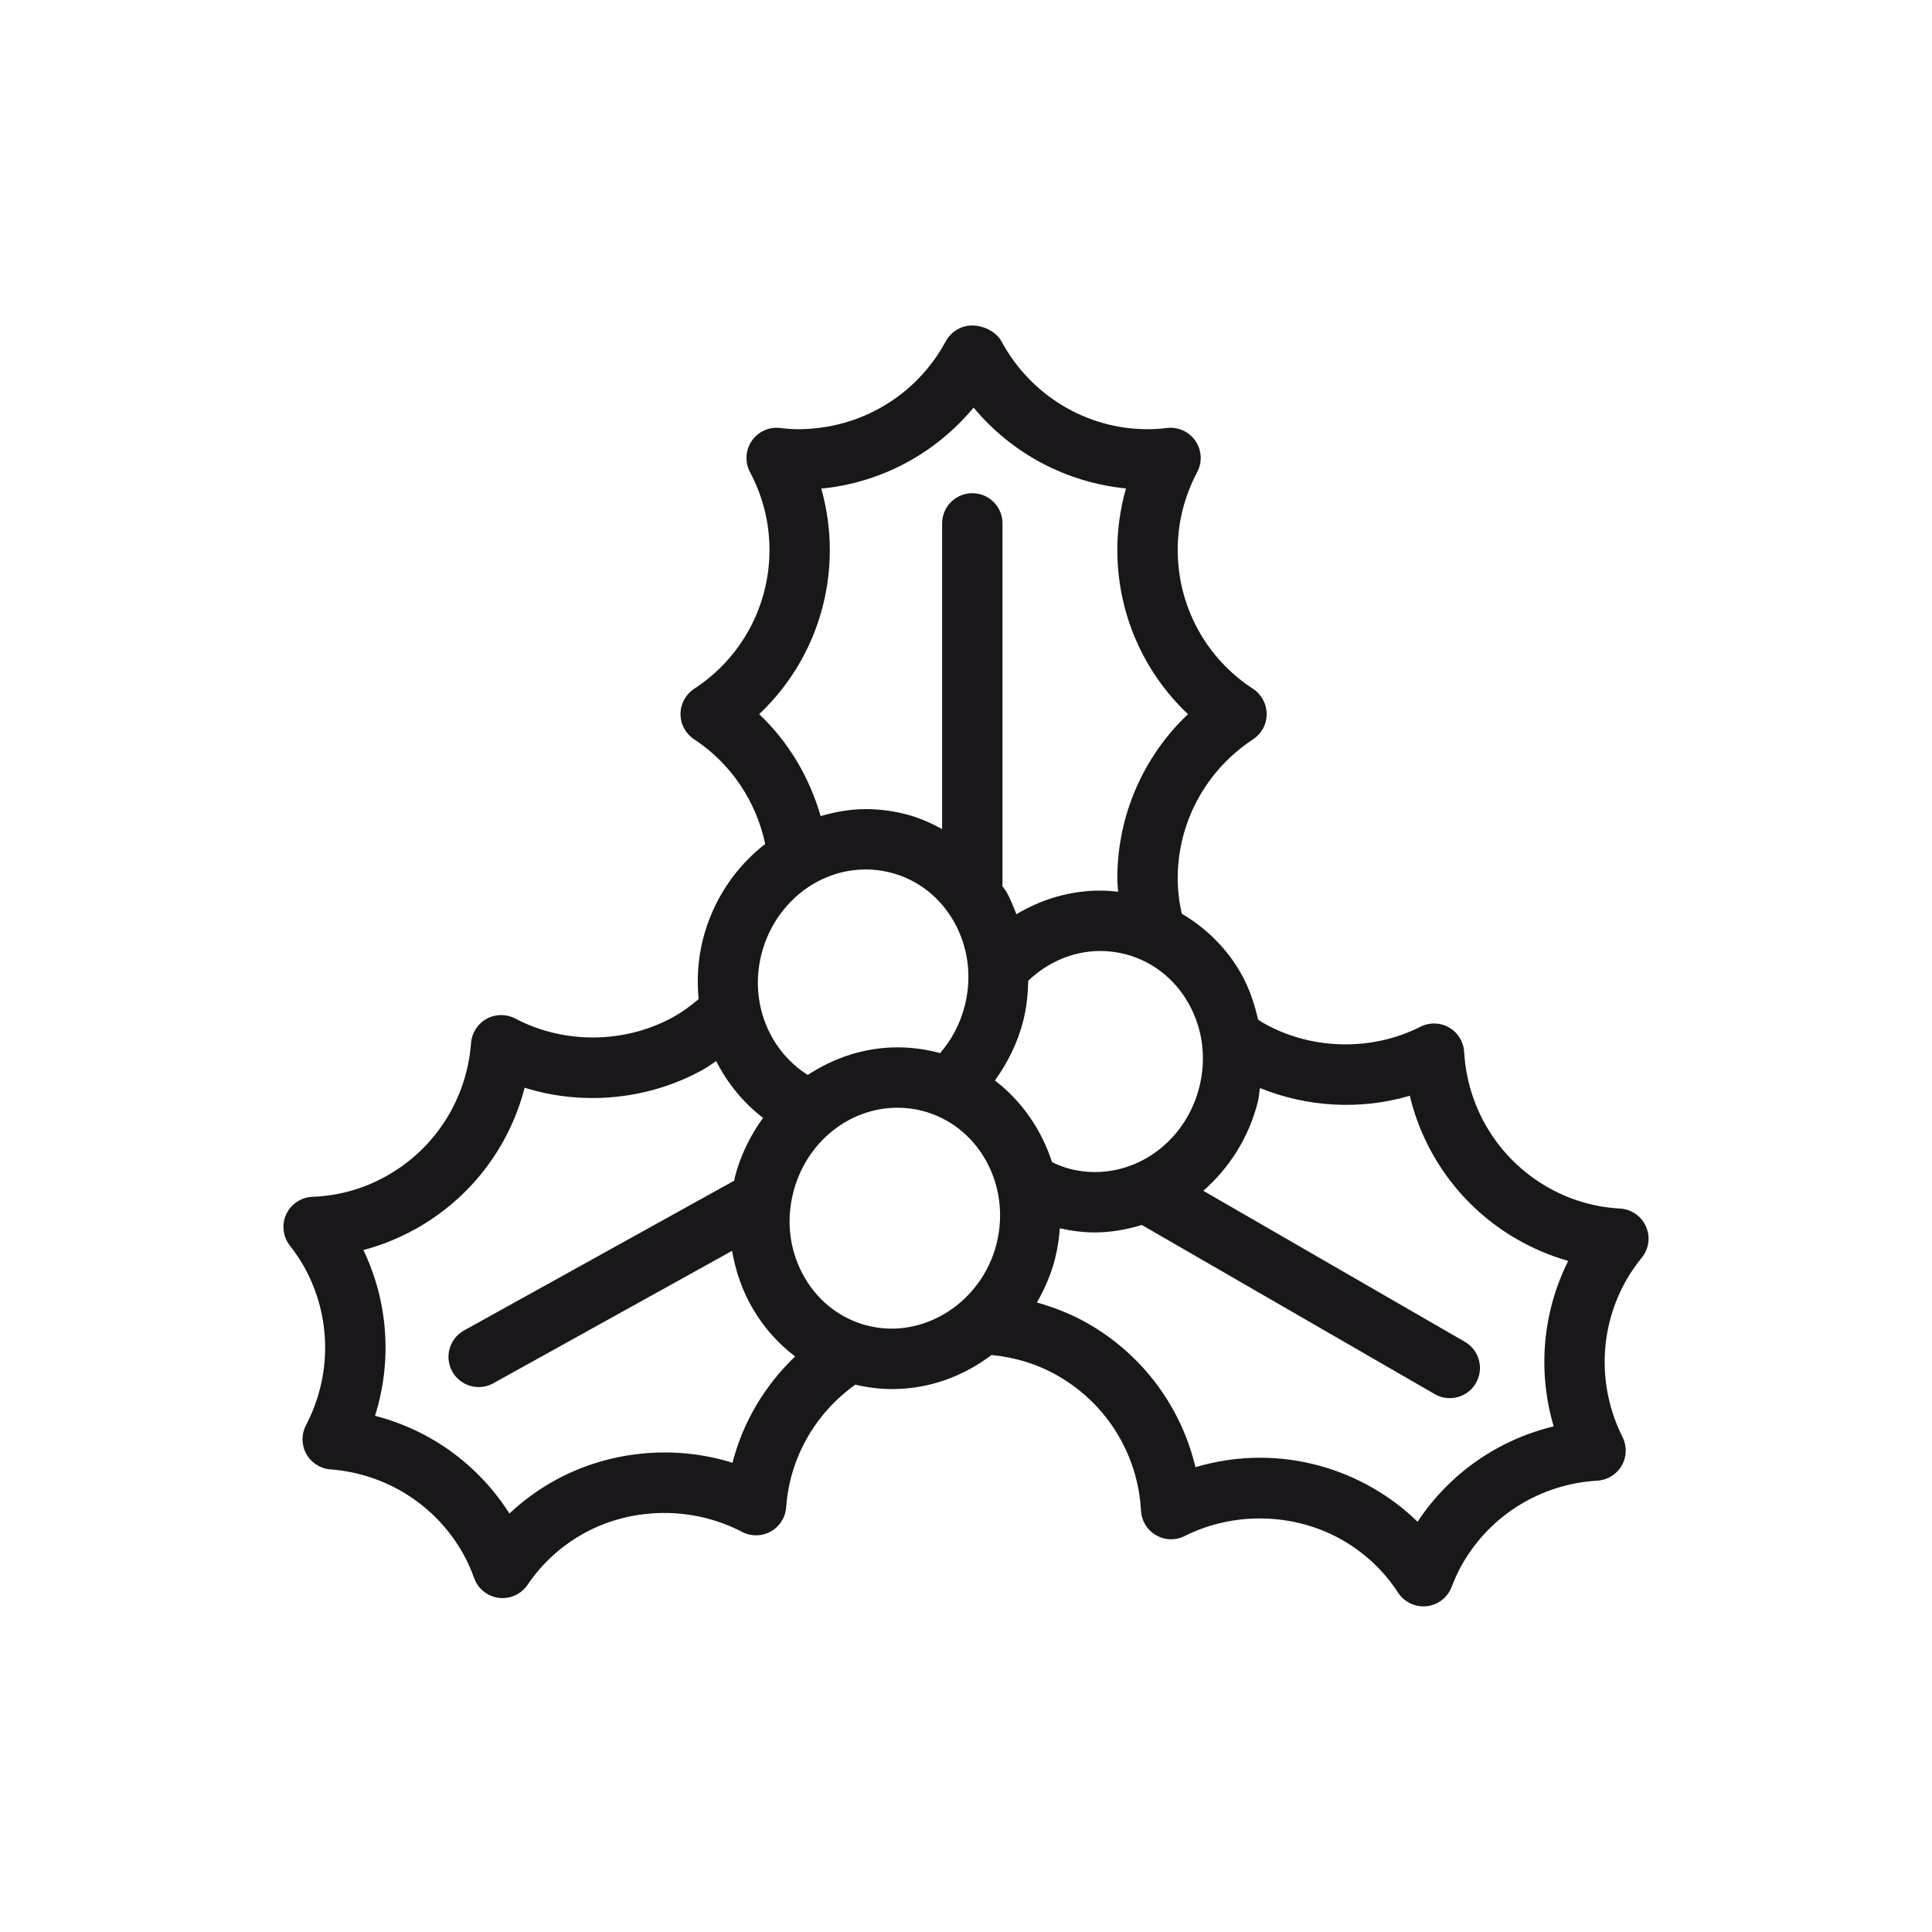 <?xml version="1.0" encoding="utf-8"?>
<!-- Generator: Adobe Illustrator 16.0.0, SVG Export Plug-In . SVG Version: 6.00 Build 0)  -->
<!DOCTYPE svg PUBLIC "-//W3C//DTD SVG 1.1//EN" "http://www.w3.org/Graphics/SVG/1.1/DTD/svg11.dtd">
<svg version="1.1" id="MISTLETOE" xmlns="http://www.w3.org/2000/svg" xmlns:xlink="http://www.w3.org/1999/xlink" x="0px" y="0px"
	 width="64px" height="64px" viewBox="0 0 64 64" enable-background="new 0 0 64 64" xml:space="preserve">
<path fill="#1A171B" d="M54.523,40.626c-0.152-0.343-0.483-0.57-0.858-0.591c-0.859-0.048-1.674-0.29-2.421-0.722
	c-1.609-0.929-2.635-2.599-2.742-4.466c-0.02-0.337-0.207-0.642-0.5-0.81c-0.292-0.168-0.651-0.177-0.951-0.024
	c-1.62,0.823-3.645,0.775-5.23-0.142c-0.05-0.029-0.095-0.064-0.144-0.095c0,0.001,0,0.003,0,0.003
	c-0.121-0.528-0.293-1.046-0.564-1.527c-0.479-0.848-1.164-1.511-1.966-1.985c-0.084-0.381-0.134-0.771-0.134-1.169
	c0-1.858,0.934-3.58,2.496-4.607c0.282-0.186,0.452-0.5,0.451-0.838c-0.001-0.337-0.172-0.651-0.454-0.836
	c-1.562-1.018-2.493-2.737-2.493-4.601c0-0.899,0.218-1.767,0.646-2.578c0.175-0.33,0.15-0.73-0.062-1.037
	c-0.213-0.307-0.575-0.469-0.949-0.423c-0.188,0.024-0.376,0.04-0.635,0.04c-2.015,0-3.869-1.115-4.839-2.911
	c-0.175-0.323-0.598-0.525-0.965-0.525s-0.705,0.202-0.88,0.525c-0.97,1.795-2.824,2.911-4.903,2.911
	c-0.195,0-0.383-0.016-0.572-0.04c-0.372-0.048-0.736,0.116-0.948,0.423c-0.213,0.307-0.236,0.707-0.062,1.037
	c0.429,0.809,0.646,1.676,0.646,2.577c0,1.863-0.932,3.583-2.493,4.601c-0.282,0.185-0.453,0.499-0.454,0.836
	c-0.001,0.338,0.169,0.652,0.451,0.838c1.234,0.812,2.057,2.064,2.354,3.468c-0.984,0.763-1.729,1.854-2.061,3.152
	c-0.171,0.671-0.205,1.34-0.144,1.988c-0.264,0.223-0.541,0.427-0.84,0.592c-1.604,0.888-3.626,0.901-5.233,0.051
	c-0.299-0.157-0.657-0.155-0.952,0.009c-0.295,0.163-0.488,0.464-0.514,0.8c-0.14,1.864-1.195,3.516-2.82,4.417
	c-0.754,0.419-1.572,0.646-2.432,0.679c-0.375,0.014-0.71,0.236-0.869,0.576S9.37,40.963,9.6,41.259
	c0.196,0.252,0.354,0.487,0.482,0.719c0.899,1.623,0.919,3.581,0.053,5.236c-0.156,0.298-0.152,0.655,0.011,0.949
	c0.164,0.294,0.464,0.486,0.799,0.512c1.861,0.141,3.509,1.193,4.409,2.815c0.132,0.24,0.249,0.498,0.354,0.79
	c0.128,0.354,0.444,0.605,0.817,0.651c0.041,0.005,0.083,0.008,0.123,0.008c0.329,0,0.641-0.162,0.828-0.439
	c0.482-0.712,1.109-1.286,1.863-1.704c1.604-0.888,3.62-0.9,5.241-0.051c0.298,0.157,0.655,0.154,0.951-0.011
	c0.295-0.164,0.487-0.466,0.511-0.803c0.118-1.646,0.969-3.118,2.293-4.063c0.4,0.095,0.809,0.147,1.218,0.147
	c1.22,0,2.361-0.42,3.295-1.131c-0.001,0.001-0.001,0.001-0.002,0.002c0.786,0.076,1.53,0.304,2.212,0.697
	c1.613,0.932,2.638,2.6,2.739,4.461c0.018,0.337,0.205,0.642,0.497,0.811c0.292,0.17,0.647,0.18,0.951,0.028
	c1.633-0.822,3.65-0.773,5.237,0.142c0.745,0.43,1.362,1.014,1.833,1.736c0.187,0.284,0.502,0.453,0.838,0.453
	c0.034,0,0.069-0.002,0.104-0.006c0.373-0.039,0.692-0.283,0.828-0.634c0.116-0.3,0.236-0.557,0.368-0.784
	c0.929-1.607,2.596-2.633,4.46-2.741c0.335-0.02,0.639-0.206,0.808-0.498c0.168-0.291,0.179-0.647,0.027-0.948
	c-0.837-1.67-0.783-3.626,0.146-5.233c0.13-0.227,0.292-0.46,0.494-0.711C54.625,41.367,54.677,40.969,54.523,40.626z
	 M25.149,23.657c1.483-1.4,2.34-3.354,2.34-5.44c0-0.685-0.097-1.37-0.284-2.031c1.975-0.191,3.785-1.163,5.047-2.685
	c1.253,1.511,3.052,2.479,5.047,2.68c-0.188,0.664-0.286,1.351-0.286,2.036c0,2.086,0.856,4.04,2.34,5.44
	c-1.483,1.407-2.34,3.361-2.34,5.441c0,0.148,0.016,0.295,0.027,0.441c-0.196-0.022-0.394-0.037-0.591-0.037
	c-1.004,0-1.952,0.288-2.779,0.783c0,0.001,0.001,0.002,0.001,0.003c-0.098-0.249-0.193-0.499-0.326-0.735
	c-0.042-0.073-0.099-0.133-0.144-0.204c0.003-0.013,0.008-0.024,0.008-0.038V17.338c0-0.552-0.447-1-1-1s-1,0.448-1,1v10.125
	c-0.383-0.208-0.783-0.385-1.215-0.494c-0.43-0.11-0.872-0.166-1.313-0.166c-0.518,0-1.017,0.092-1.497,0.231
	C26.816,25.753,26.127,24.584,25.149,23.657z M25.225,31.605c0.422-1.649,1.843-2.803,3.456-2.803c0.274,0,0.551,0.035,0.819,0.104
	c0.891,0.227,1.638,0.806,2.103,1.63c0.474,0.839,0.6,1.829,0.355,2.787c-0.153,0.6-0.44,1.13-0.819,1.566
	c-0.032-0.009-0.062-0.021-0.094-0.029c-0.43-0.109-0.871-0.165-1.313-0.165c-1.085,0-2.103,0.342-2.973,0.914
	C25.489,34.813,24.815,33.21,25.225,31.605z M24.265,48.456c-1.939-0.608-4.106-0.399-5.895,0.591
	c-0.549,0.305-1.048,0.669-1.495,1.09c-1.025-1.616-2.617-2.764-4.452-3.237c0.57-1.808,0.44-3.766-0.385-5.491
	c0.594-0.156,1.167-0.387,1.716-0.691c1.82-1.009,3.115-2.706,3.625-4.686c1.935,0.609,4.105,0.399,5.893-0.59
	c0.157-0.087,0.303-0.192,0.452-0.293c0.372,0.733,0.898,1.38,1.552,1.881c0.001-0.002,0.002-0.003,0.004-0.004
	c-0.421,0.582-0.752,1.242-0.939,1.977c-0.009,0.035-0.008,0.071-0.017,0.107l-8.952,4.963c-0.483,0.269-0.658,0.877-0.39,1.36
	c0.183,0.329,0.523,0.515,0.875,0.515c0.164,0,0.33-0.04,0.484-0.125l7.91-4.387c0.117,0.677,0.341,1.334,0.699,1.937
	c0.366,0.617,0.839,1.143,1.389,1.561C25.338,45.893,24.61,47.104,24.265,48.456z M33.009,41.214
	c-0.493,1.932-2.42,3.169-4.274,2.699c-0.863-0.22-1.597-0.774-2.063-1.562c-0.506-0.853-0.646-1.866-0.393-2.854
	c0.421-1.65,1.841-2.802,3.454-2.802c0.274,0,0.55,0.034,0.818,0.103C32.406,37.272,33.509,39.253,33.009,41.214z M32.958,35.792
	c0.419-0.582,0.75-1.241,0.938-1.975c0.112-0.441,0.156-0.886,0.166-1.329c0.643-0.612,1.48-0.985,2.388-0.985
	c0.274,0,0.55,0.034,0.818,0.103c0.891,0.228,1.638,0.807,2.103,1.631c0.474,0.838,0.6,1.828,0.355,2.786
	c-0.421,1.65-1.843,2.803-3.457,2.803c-0.274,0-0.549-0.034-0.816-0.103c-0.212-0.055-0.412-0.134-0.603-0.225
	C34.503,37.423,33.847,36.474,32.958,35.792z M51.468,47.251c-1.843,0.441-3.454,1.562-4.509,3.159
	c-0.439-0.43-0.934-0.803-1.477-1.116c-1.139-0.657-2.432-1.005-3.739-1.005c-0.723,0-1.446,0.106-2.142,0.313
	c-0.472-1.986-1.736-3.705-3.543-4.749c-0.534-0.308-1.111-0.538-1.708-0.706c0.252-0.445,0.464-0.921,0.596-1.438
	c0.087-0.341,0.138-0.682,0.162-1.02c0.383,0.086,0.771,0.137,1.16,0.137c0.539,0,1.059-0.096,1.557-0.247l9.701,5.602
	c0.157,0.091,0.329,0.134,0.499,0.134c0.346,0,0.682-0.179,0.867-0.5c0.276-0.479,0.112-1.09-0.366-1.366l-8.665-5.003l-0.001,0.001
	c0.853-0.747,1.502-1.75,1.803-2.929c0.041-0.158,0.048-0.319,0.075-0.479c0,0.001,0,0.003,0,0.004
	c1.569,0.636,3.341,0.737,4.963,0.255c0.477,1.989,1.741,3.708,3.543,4.749c0.544,0.313,1.114,0.555,1.706,0.721
	C51.094,43.478,50.93,45.433,51.468,47.251z"/>
</svg>
